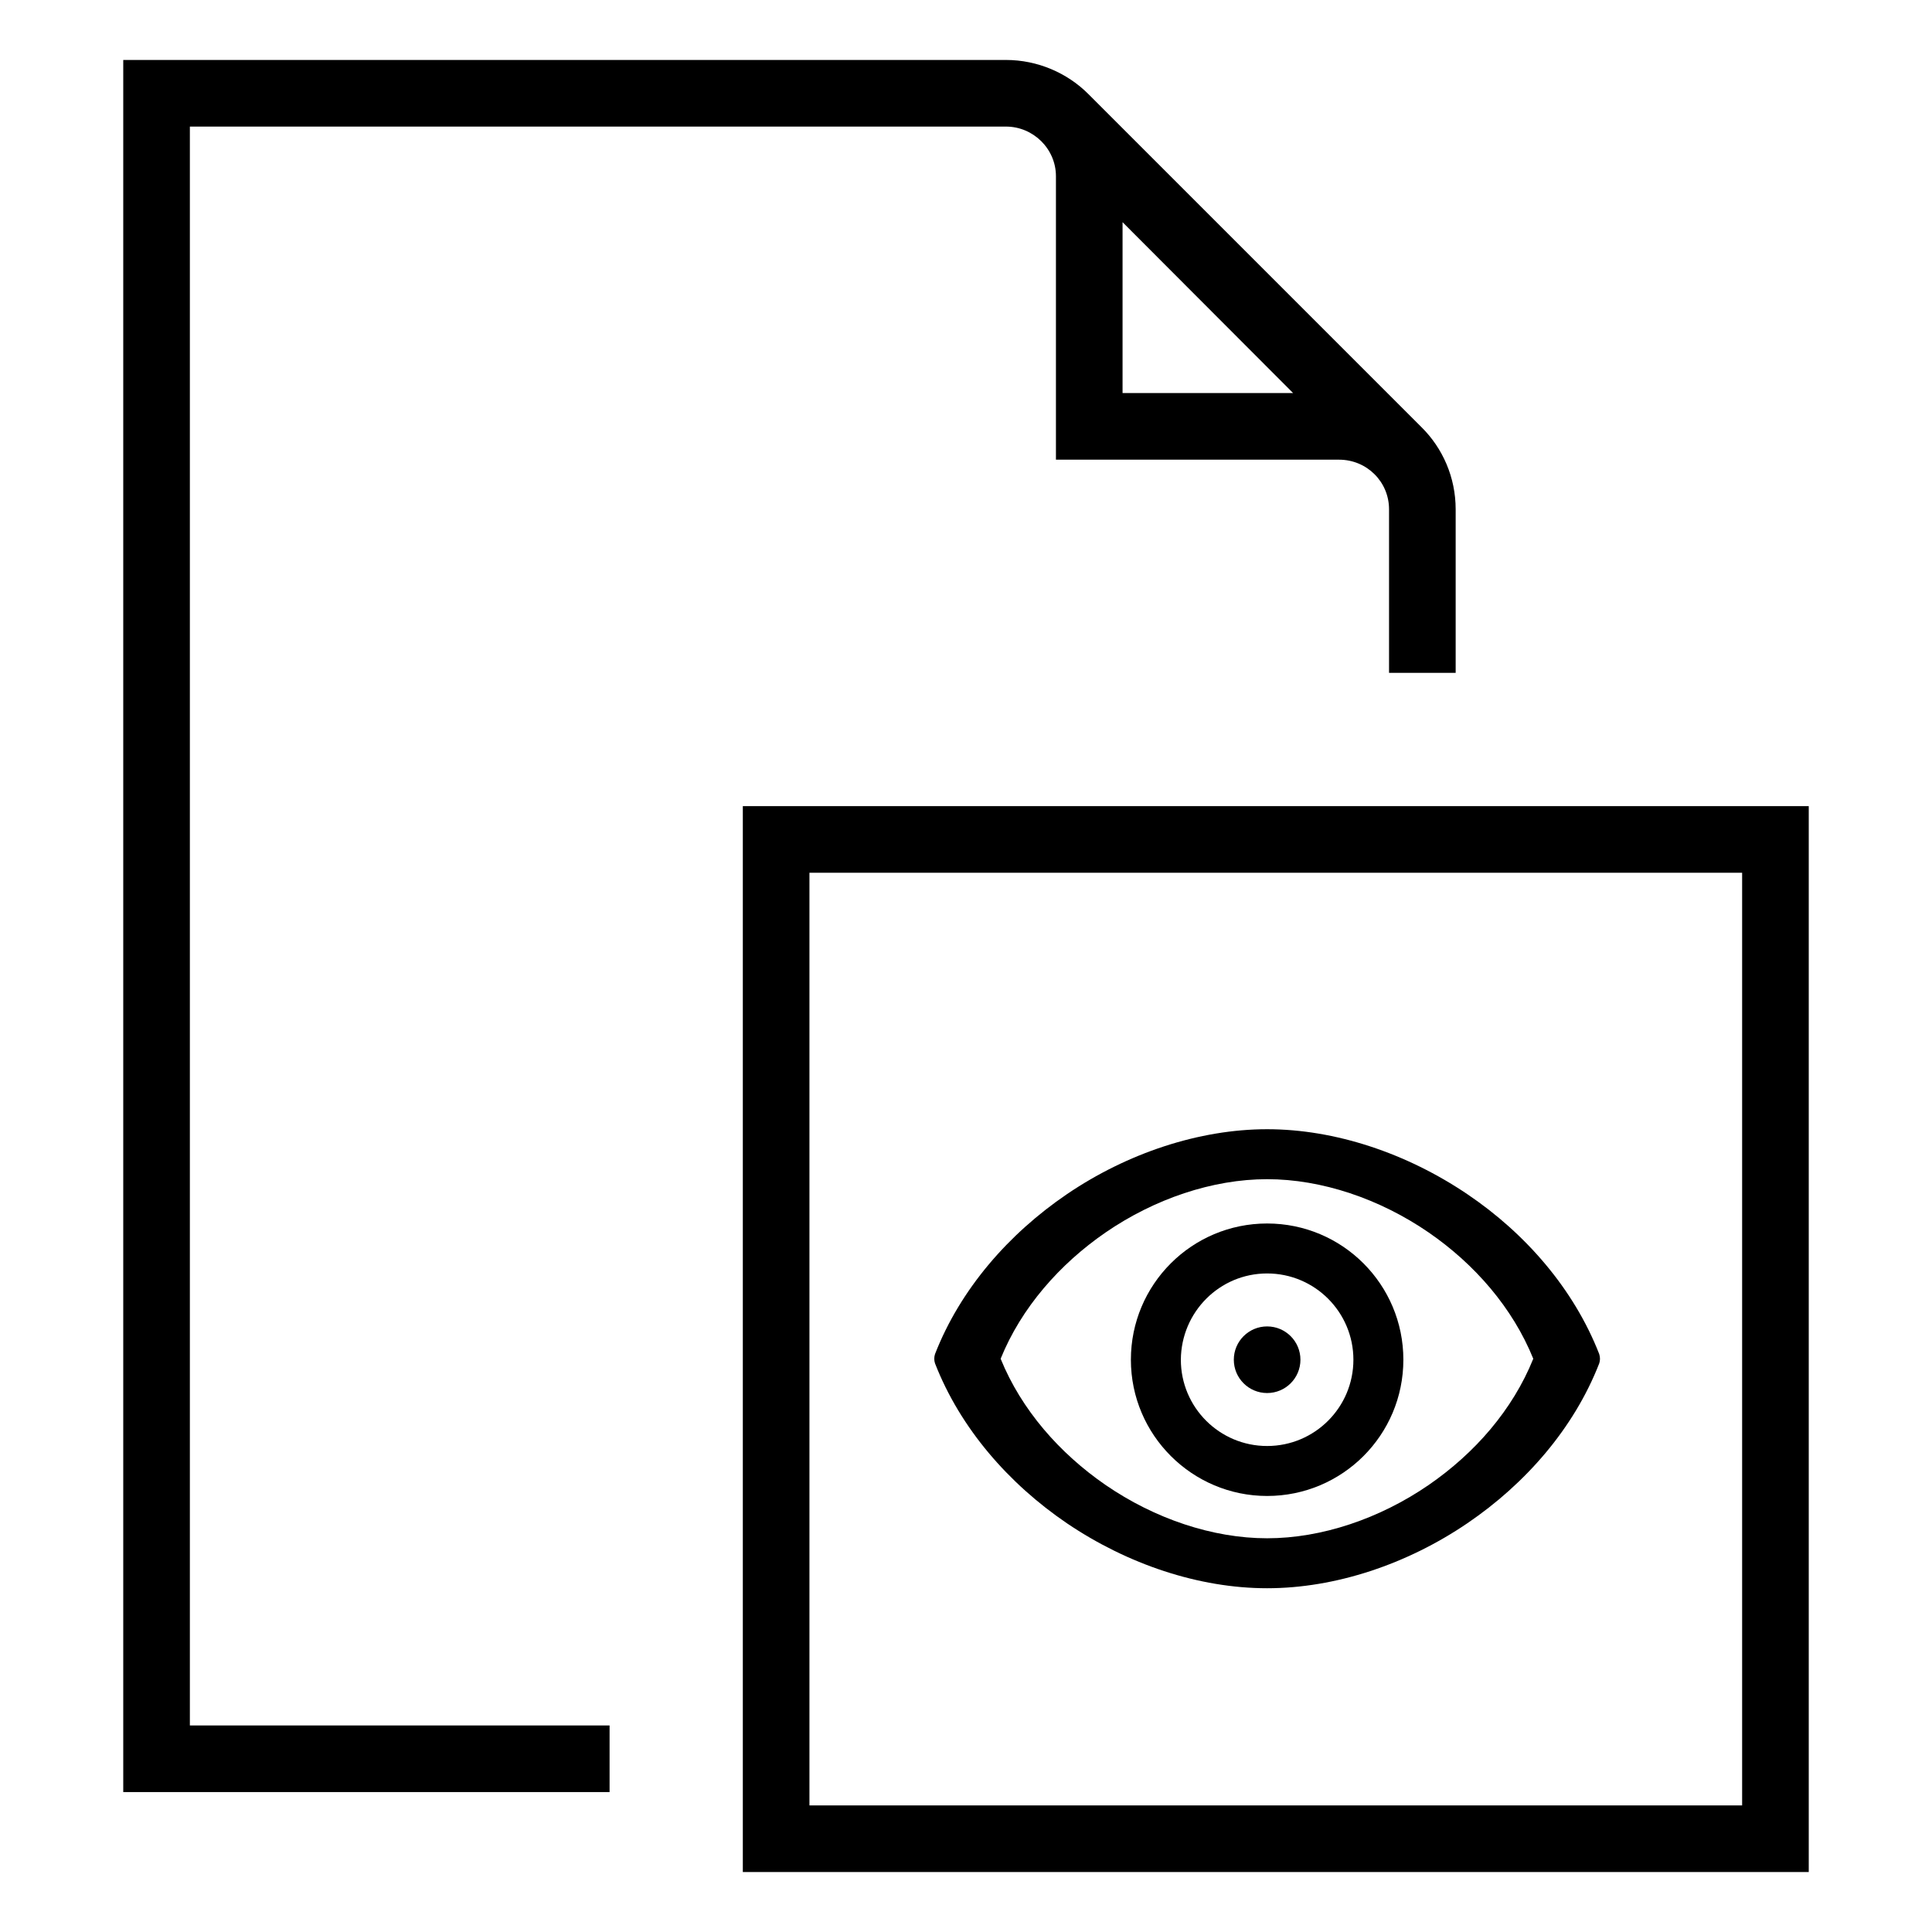 <?xml version="1.0" encoding="utf-8"?>
<!-- Generator: Adobe Illustrator 19.2.1, SVG Export Plug-In . SVG Version: 6.00 Build 0)  -->
<svg version="1.1" id="Ebene_1" xmlns="http://www.w3.org/2000/svg" xmlns:xlink="http://www.w3.org/1999/xlink" x="0px" y="0px"
	 width="580px" height="580px" viewBox="0 0 580 580" style="enable-background:new 0 0 580 580;" xml:space="preserve">
<g>
	<path d="M57,38h245c8.2,0,15,6.7,15,14.9V138h85c8.3,0,15,6.6,15,14.9V202h20v-49.1c0-9.6-3.9-18.4-10.3-24.7l-100-100
		C320.4,21.9,311.5,18,302,18H37v520h146v-20H57V38z M337,66.7l51.2,51.3H337V66.7z"/>
	<path d="M223,242v320h320V242H223z M523,542H243V262h280V542z"/>
	<path d="M320.3,457.3c18.2,12.3,39.6,19.5,60.1,19.5s42-7.2,60.1-19.5c17.5-11.9,32-28.5,39.6-48c0.3-0.9,0.3-1.8,0-2.8
		c-7.6-19.5-22.1-36.2-39.6-48c-18.2-12.3-39.7-19.5-60.1-19.5s-42,7.2-60.1,19.5c-17.5,11.9-32,28.5-39.6,48
		c-0.3,0.9-0.3,1.9,0,2.8C288.3,428.8,302.8,445.4,320.3,457.3z M331.9,370c14.7-10.1,32.1-16,48.5-16s33.8,5.9,48.5,16
		c13.8,9.5,25.2,22.6,31.4,37.9c-6.2,15.4-17.6,28.4-31.4,37.9c-14.7,10.1-32.1,16-48.5,16s-33.8-5.9-48.5-16
		c-13.8-9.5-25.3-22.6-31.5-37.9C306.6,392.6,318.1,379.5,331.9,370z"/>
	<circle cx="380.4" cy="408.2" r="10"/>
	<path d="M380.4,449.1c22.6,0,40.9-18.3,40.9-40.9s-18.3-40.9-40.9-40.9s-40.9,18.3-40.9,40.9S357.9,449.1,380.4,449.1z
		 M380.4,382.3c14.3,0,25.9,11.6,25.9,25.9c0,14.3-11.6,25.9-25.9,25.9s-25.9-11.6-25.9-25.9C354.6,393.9,366.1,382.3,380.4,382.3z"
		/>
</g>
</svg>
